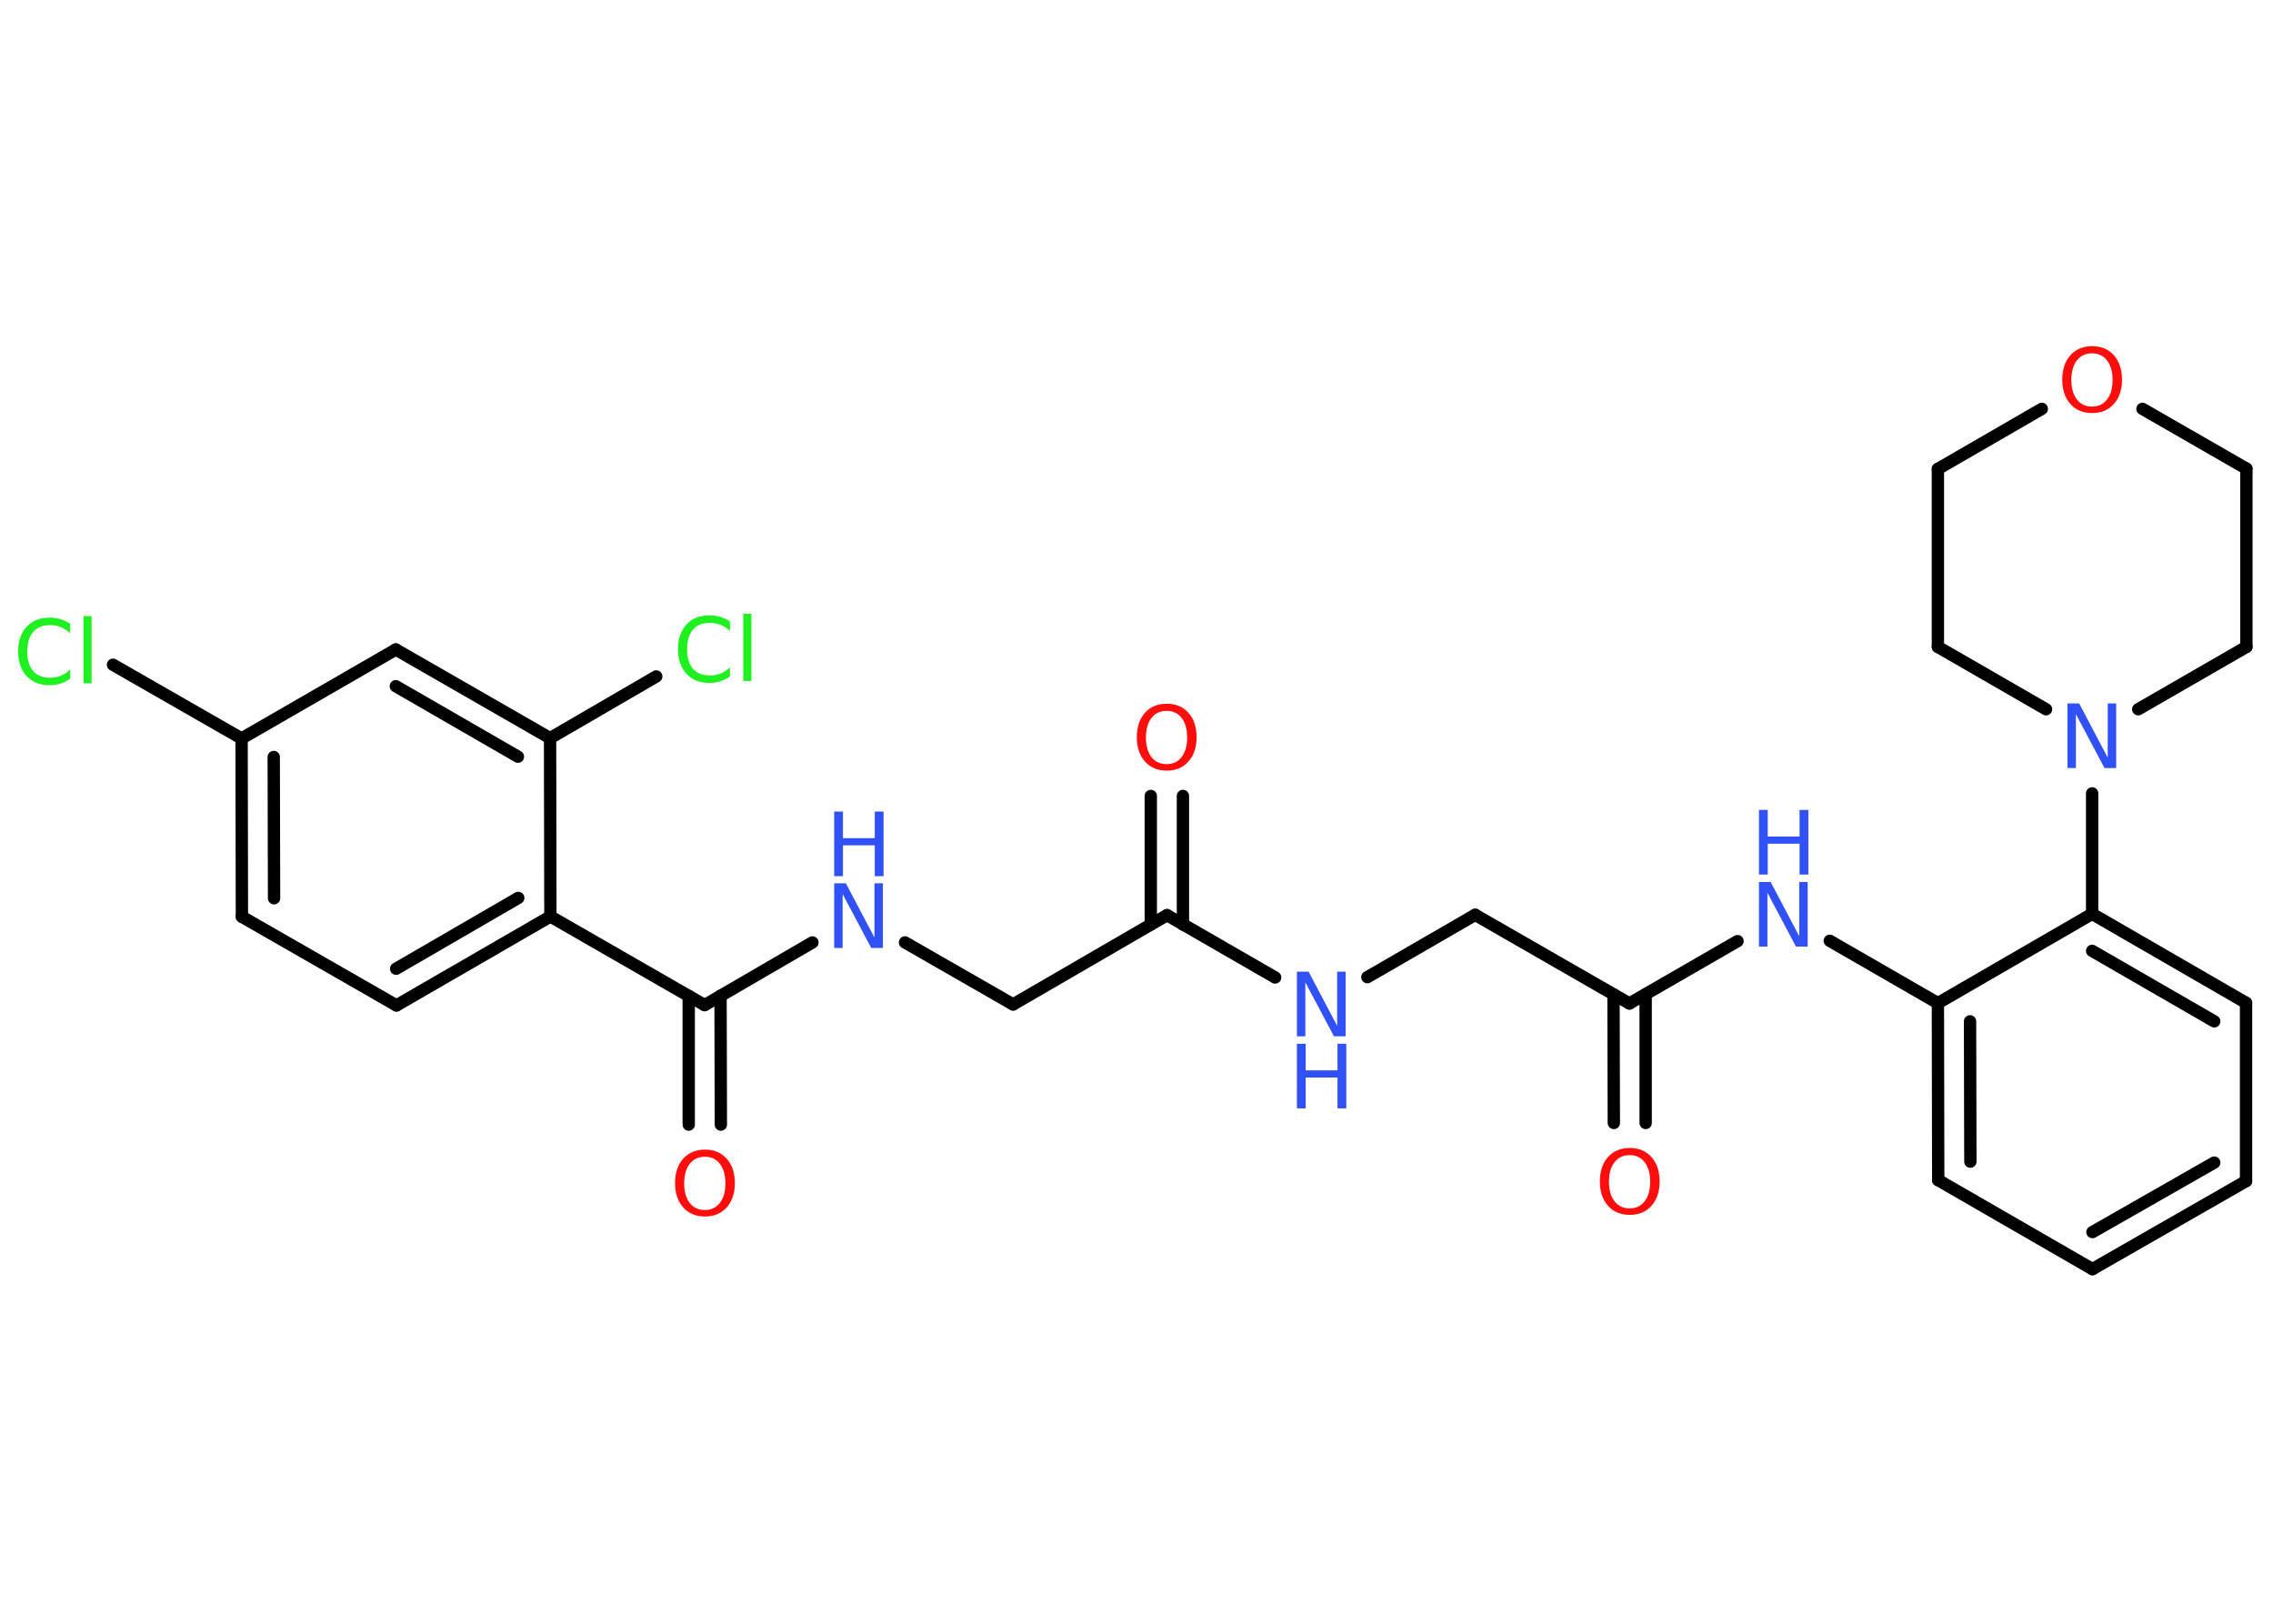 <?xml version='1.0' encoding='UTF-8'?>
<!DOCTYPE svg PUBLIC "-//W3C//DTD SVG 1.1//EN" "http://www.w3.org/Graphics/SVG/1.1/DTD/svg11.dtd">
<svg version='1.2' xmlns='http://www.w3.org/2000/svg' xmlns:xlink='http://www.w3.org/1999/xlink' width='70.0mm' height='50.0mm' viewBox='0 0 70.0 50.0'>
  <desc>Generated by the Chemistry Development Kit (http://github.com/cdk)</desc>
  <g stroke-linecap='round' stroke-linejoin='round' stroke='#000000' stroke-width='.38' fill='#3050F8'>
    <rect x='.0' y='.0' width='70.0' height='50.0' fill='#FFFFFF' stroke='none'/>
    <g id='mol1' class='mol'>
      <g id='mol1bnd1' class='bond'>
        <line x1='36.43' y1='24.51' x2='36.43' y2='28.47'/>
        <line x1='35.44' y1='24.51' x2='35.44' y2='28.47'/>
      </g>
      <line id='mol1bnd2' class='bond' x1='35.94' y1='28.18' x2='31.2' y2='30.93'/>
      <line id='mol1bnd3' class='bond' x1='31.2' y1='30.93' x2='27.87' y2='29.02'/>
      <line id='mol1bnd4' class='bond' x1='25.02' y1='29.02' x2='21.7' y2='30.95'/>
      <g id='mol1bnd5' class='bond'>
        <line x1='22.19' y1='30.66' x2='22.2' y2='34.63'/>
        <line x1='21.21' y1='30.67' x2='21.21' y2='34.63'/>
      </g>
      <line id='mol1bnd6' class='bond' x1='21.7' y1='30.95' x2='16.95' y2='28.22'/>
      <g id='mol1bnd7' class='bond'>
        <line x1='12.21' y1='30.96' x2='16.95' y2='28.22'/>
        <line x1='12.2' y1='29.83' x2='15.96' y2='27.65'/>
      </g>
      <line id='mol1bnd8' class='bond' x1='12.21' y1='30.96' x2='7.45' y2='28.23'/>
      <g id='mol1bnd9' class='bond'>
        <line x1='7.44' y1='22.74' x2='7.45' y2='28.23'/>
        <line x1='8.43' y1='23.31' x2='8.44' y2='27.66'/>
      </g>
      <line id='mol1bnd10' class='bond' x1='7.44' y1='22.74' x2='3.48' y2='20.47'/>
      <line id='mol1bnd11' class='bond' x1='7.44' y1='22.74' x2='12.19' y2='20.0'/>
      <g id='mol1bnd12' class='bond'>
        <line x1='16.94' y1='22.73' x2='12.19' y2='20.0'/>
        <line x1='15.95' y1='23.3' x2='12.19' y2='21.13'/>
      </g>
      <line id='mol1bnd13' class='bond' x1='16.95' y1='28.22' x2='16.94' y2='22.73'/>
      <line id='mol1bnd14' class='bond' x1='16.94' y1='22.73' x2='20.21' y2='20.83'/>
      <line id='mol1bnd15' class='bond' x1='35.94' y1='28.18' x2='39.27' y2='30.1'/>
      <line id='mol1bnd16' class='bond' x1='42.11' y1='30.09' x2='45.43' y2='28.17'/>
      <line id='mol1bnd17' class='bond' x1='45.43' y1='28.17' x2='50.18' y2='30.9'/>
      <g id='mol1bnd18' class='bond'>
        <line x1='50.68' y1='30.62' x2='50.68' y2='34.58'/>
        <line x1='49.69' y1='30.62' x2='49.7' y2='34.58'/>
      </g>
      <line id='mol1bnd19' class='bond' x1='50.18' y1='30.9' x2='53.51' y2='28.98'/>
      <line id='mol1bnd20' class='bond' x1='56.35' y1='28.97' x2='59.68' y2='30.89'/>
      <g id='mol1bnd21' class='bond'>
        <line x1='59.68' y1='30.89' x2='59.69' y2='36.34'/>
        <line x1='60.67' y1='31.45' x2='60.68' y2='35.77'/>
      </g>
      <line id='mol1bnd22' class='bond' x1='59.69' y1='36.34' x2='64.44' y2='39.08'/>
      <g id='mol1bnd23' class='bond'>
        <line x1='64.44' y1='39.08' x2='69.17' y2='36.37'/>
        <line x1='64.44' y1='37.94' x2='68.19' y2='35.8'/>
      </g>
      <line id='mol1bnd24' class='bond' x1='69.17' y1='36.37' x2='69.17' y2='30.88'/>
      <g id='mol1bnd25' class='bond'>
        <line x1='69.17' y1='30.88' x2='64.43' y2='28.14'/>
        <line x1='68.19' y1='31.45' x2='64.43' y2='29.28'/>
      </g>
      <line id='mol1bnd26' class='bond' x1='59.68' y1='30.89' x2='64.43' y2='28.14'/>
      <line id='mol1bnd27' class='bond' x1='64.43' y1='28.14' x2='64.43' y2='24.43'/>
      <line id='mol1bnd28' class='bond' x1='63.01' y1='21.84' x2='59.68' y2='19.92'/>
      <line id='mol1bnd29' class='bond' x1='59.68' y1='19.92' x2='59.68' y2='14.44'/>
      <line id='mol1bnd30' class='bond' x1='59.68' y1='14.44' x2='62.88' y2='12.59'/>
      <line id='mol1bnd31' class='bond' x1='65.98' y1='12.59' x2='69.18' y2='14.43'/>
      <line id='mol1bnd32' class='bond' x1='69.18' y1='14.43' x2='69.18' y2='19.92'/>
      <line id='mol1bnd33' class='bond' x1='65.85' y1='21.84' x2='69.18' y2='19.92'/>
      <path id='mol1atm1' class='atom' d='M35.93 21.89q-.3 .0 -.47 .22q-.17 .22 -.17 .6q.0 .38 .17 .6q.17 .22 .47 .22q.29 .0 .46 -.22q.17 -.22 .17 -.6q.0 -.38 -.17 -.6q-.17 -.22 -.46 -.22zM35.93 21.67q.42 .0 .67 .28q.25 .28 .25 .75q.0 .47 -.25 .75q-.25 .28 -.67 .28q-.42 .0 -.67 -.28q-.25 -.28 -.25 -.75q.0 -.47 .25 -.75q.25 -.28 .67 -.28z' stroke='none' fill='#FF0D0D'/>
      <g id='mol1atm4' class='atom'>
        <path d='M25.69 27.2h.36l.88 1.67v-1.67h.26v1.99h-.36l-.88 -1.66v1.66h-.26v-1.99z' stroke='none'/>
        <path d='M25.69 24.99h.27v.82h.98v-.82h.27v1.99h-.27v-.95h-.98v.95h-.27v-1.99z' stroke='none'/>
      </g>
      <path id='mol1atm6' class='atom' d='M21.71 35.62q-.3 .0 -.47 .22q-.17 .22 -.17 .6q.0 .38 .17 .6q.17 .22 .47 .22q.29 .0 .46 -.22q.17 -.22 .17 -.6q.0 -.38 -.17 -.6q-.17 -.22 -.46 -.22zM21.71 35.4q.42 .0 .67 .28q.25 .28 .25 .75q.0 .47 -.25 .75q-.25 .28 -.67 .28q-.42 .0 -.67 -.28q-.25 -.28 -.25 -.75q.0 -.47 .25 -.75q.25 -.28 .67 -.28z' stroke='none' fill='#FF0D0D'/>
      <path id='mol1atm11' class='atom' d='M2.16 19.21v.29q-.14 -.13 -.29 -.19q-.15 -.06 -.33 -.06q-.34 .0 -.52 .21q-.18 .21 -.18 .6q.0 .39 .18 .6q.18 .21 .52 .21q.17 .0 .33 -.06q.15 -.06 .29 -.19v.28q-.14 .1 -.3 .15q-.16 .05 -.33 .05q-.45 .0 -.71 -.28q-.26 -.28 -.26 -.76q.0 -.48 .26 -.76q.26 -.28 .71 -.28q.18 .0 .34 .05q.16 .05 .3 .14zM2.57 18.97h.25v2.07h-.25v-2.07z' stroke='none' fill='#1FF01F'/>
      <path id='mol1atm14' class='atom' d='M22.48 19.14v.29q-.14 -.13 -.29 -.19q-.15 -.06 -.33 -.06q-.34 .0 -.52 .21q-.18 .21 -.18 .6q.0 .39 .18 .6q.18 .21 .52 .21q.17 .0 .33 -.06q.15 -.06 .29 -.19v.28q-.14 .1 -.3 .15q-.16 .05 -.33 .05q-.45 .0 -.71 -.28q-.26 -.28 -.26 -.76q.0 -.48 .26 -.76q.26 -.28 .71 -.28q.18 .0 .34 .05q.16 .05 .3 .14zM22.89 18.9h.25v2.07h-.25v-2.07z' stroke='none' fill='#1FF01F'/>
      <g id='mol1atm15' class='atom'>
        <path d='M39.94 29.92h.36l.88 1.67v-1.67h.26v1.99h-.36l-.88 -1.66v1.66h-.26v-1.99z' stroke='none'/>
        <path d='M39.94 32.14h.27v.82h.98v-.82h.27v1.99h-.27v-.95h-.98v.95h-.27v-1.99z' stroke='none'/>
      </g>
      <path id='mol1atm18' class='atom' d='M50.19 35.57q-.3 .0 -.47 .22q-.17 .22 -.17 .6q.0 .38 .17 .6q.17 .22 .47 .22q.29 .0 .46 -.22q.17 -.22 .17 -.6q.0 -.38 -.17 -.6q-.17 -.22 -.46 -.22zM50.19 35.35q.42 .0 .67 .28q.25 .28 .25 .75q.0 .47 -.25 .75q-.25 .28 -.67 .28q-.42 .0 -.67 -.28q-.25 -.28 -.25 -.75q.0 -.47 .25 -.75q.25 -.28 .67 -.28z' stroke='none' fill='#FF0D0D'/>
      <g id='mol1atm19' class='atom'>
        <path d='M54.17 27.16h.36l.88 1.67v-1.67h.26v1.99h-.36l-.88 -1.66v1.66h-.26v-1.99z' stroke='none'/>
        <path d='M54.17 24.94h.27v.82h.98v-.82h.27v1.99h-.27v-.95h-.98v.95h-.27v-1.99z' stroke='none'/>
      </g>
      <path id='mol1atm26' class='atom' d='M63.67 21.66h.36l.88 1.67v-1.67h.26v1.99h-.36l-.88 -1.66v1.66h-.26v-1.99z' stroke='none'/>
      <path id='mol1atm29' class='atom' d='M64.43 10.88q-.3 .0 -.47 .22q-.17 .22 -.17 .6q.0 .38 .17 .6q.17 .22 .47 .22q.29 .0 .46 -.22q.17 -.22 .17 -.6q.0 -.38 -.17 -.6q-.17 -.22 -.46 -.22zM64.43 10.66q.42 .0 .67 .28q.25 .28 .25 .75q.0 .47 -.25 .75q-.25 .28 -.67 .28q-.42 .0 -.67 -.28q-.25 -.28 -.25 -.75q.0 -.47 .25 -.75q.25 -.28 .67 -.28z' stroke='none' fill='#FF0D0D'/>
    </g>
  </g>
</svg>
